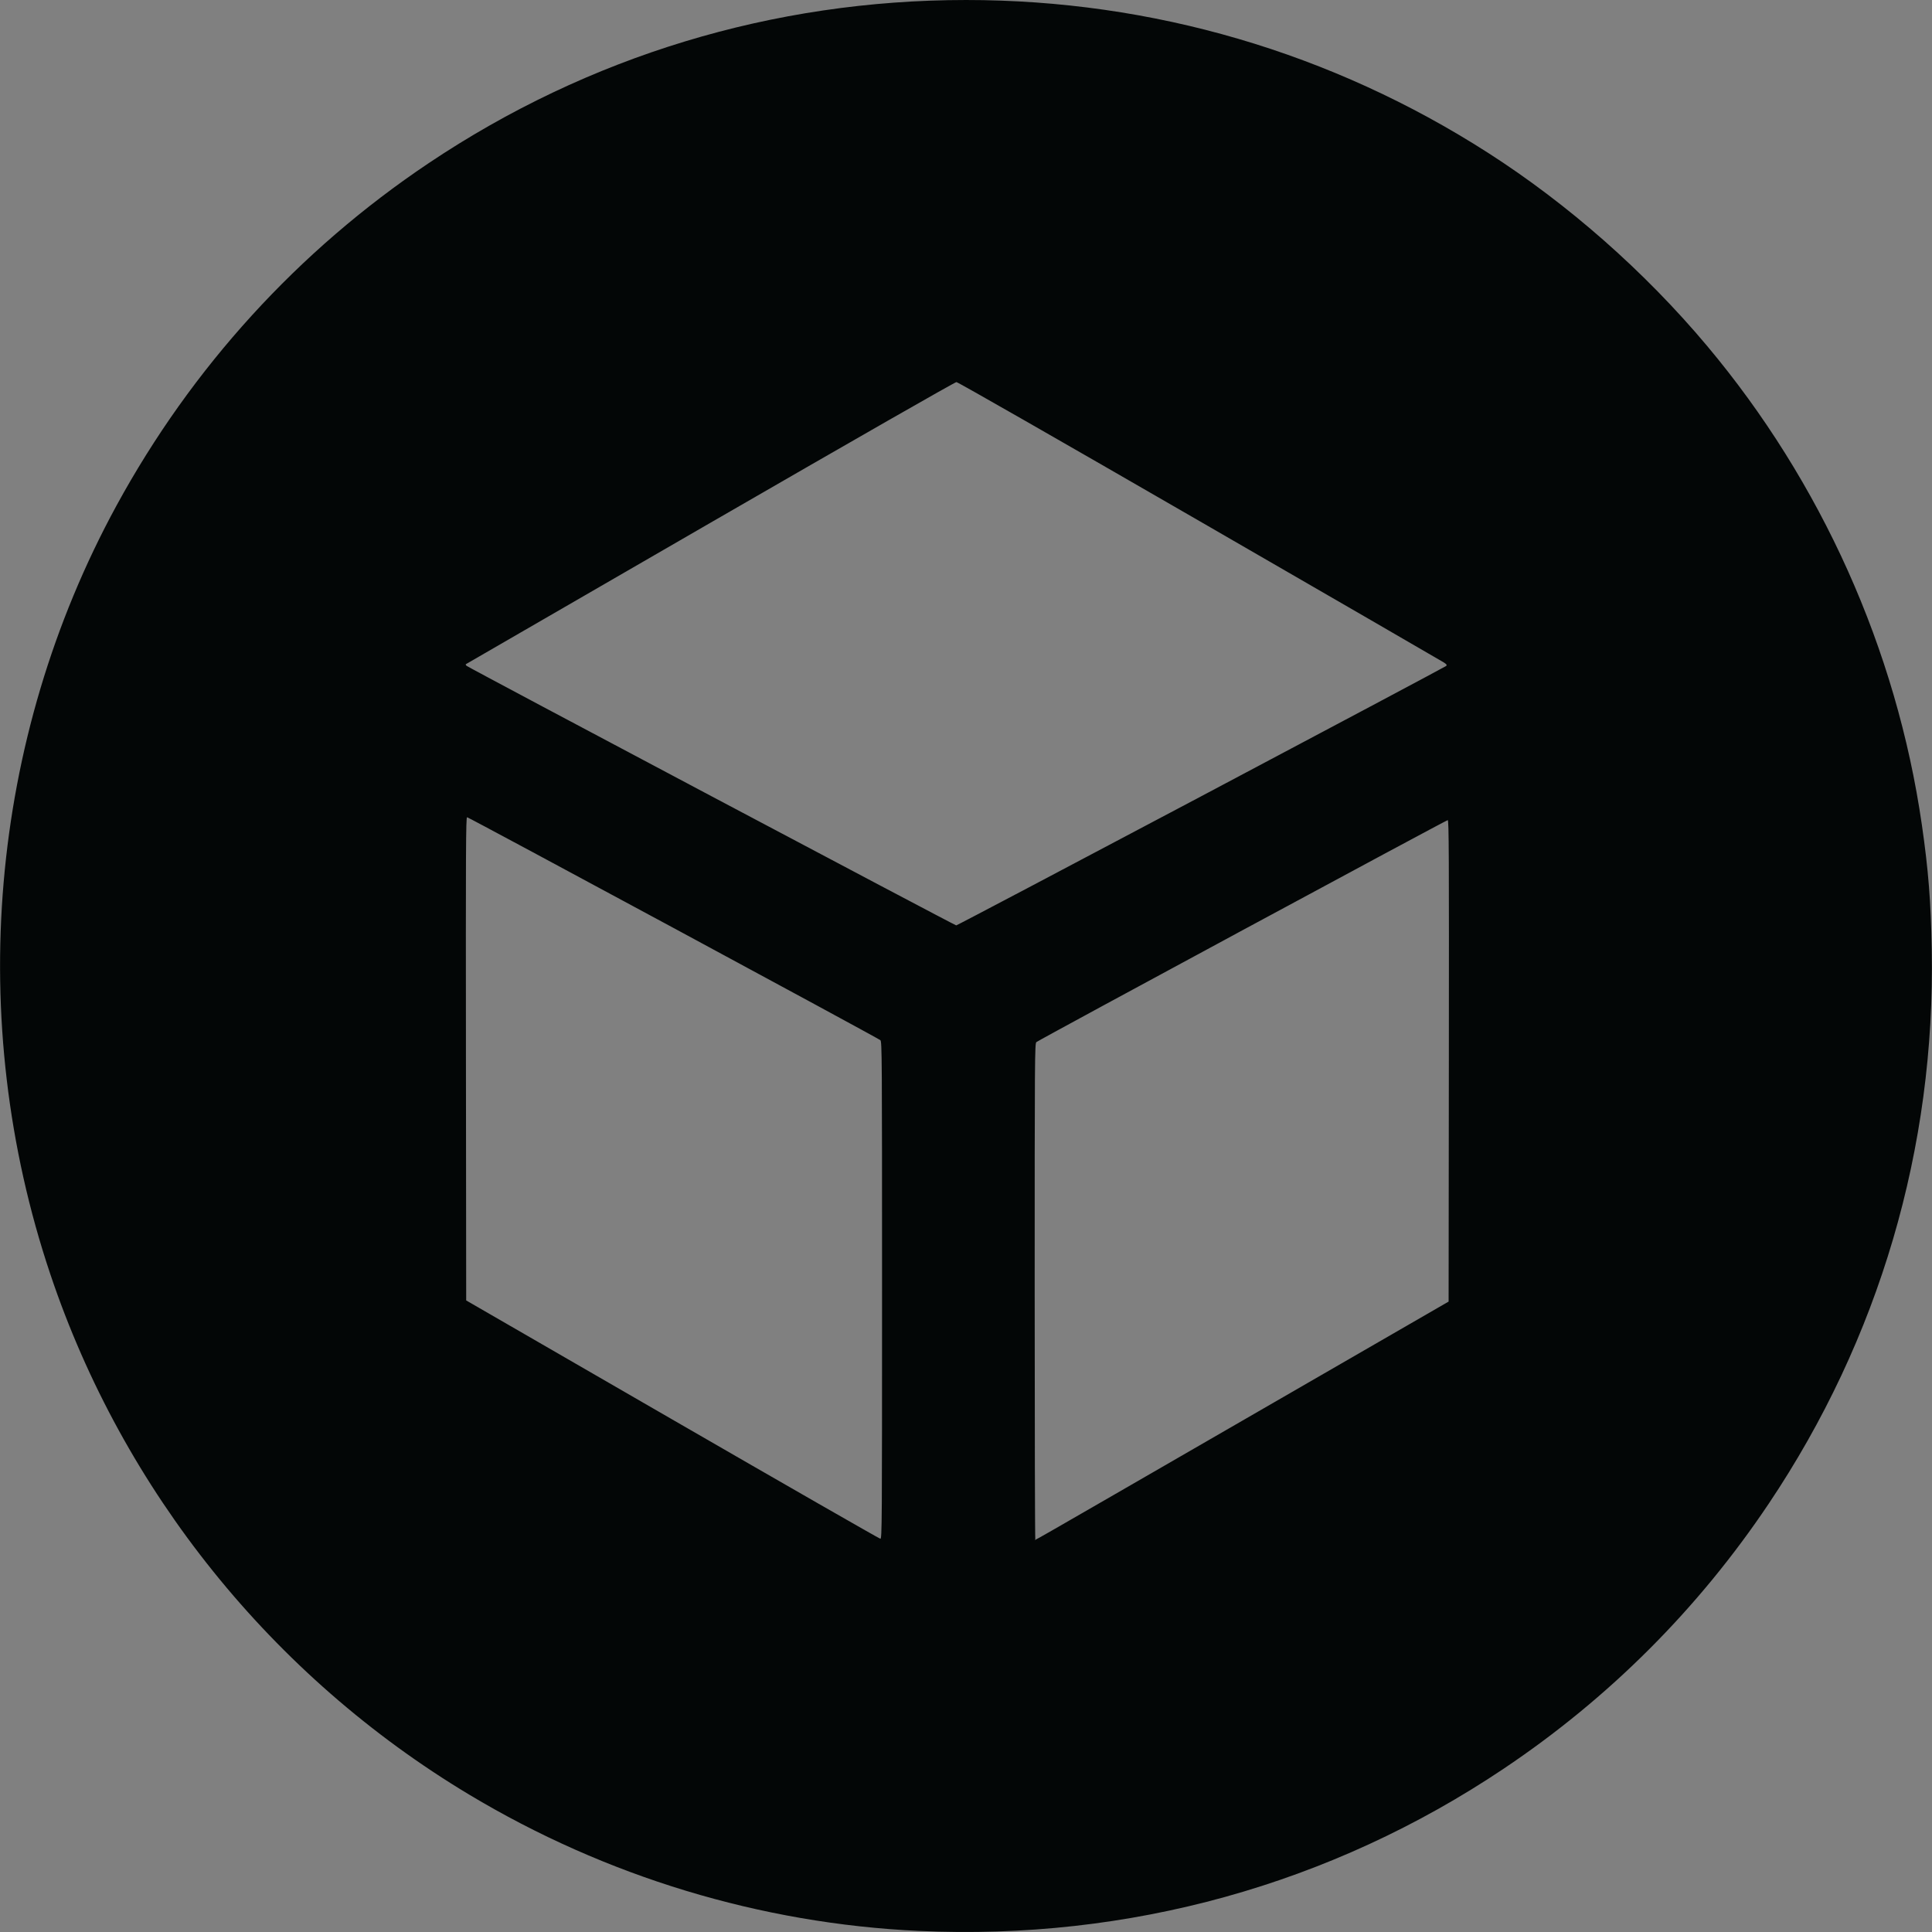<?xml version="1.0" encoding="UTF-8" standalone="no"?>
<!-- Created with Inkscape (http://www.inkscape.org/) -->

<svg
   xmlns:dc="http://purl.org/dc/elements/1.1/"
   xmlns:cc="http://creativecommons.org/ns#"
   xmlns:rdf="http://www.w3.org/1999/02/22-rdf-syntax-ns#"
   xmlns:svg="http://www.w3.org/2000/svg"
   xmlns="http://www.w3.org/2000/svg"
   xmlns:sodipodi="http://sodipodi.sourceforge.net/DTD/sodipodi-0.dtd"
   xmlns:inkscape="http://www.inkscape.org/namespaces/inkscape"
   version="1.1"
   id="svg2"
   width="2000"
   height="2000"
   viewBox="0 0 2000 2000"
   sodipodi:docname="sketchfab.svg"
   inkscape:version="0.92.5 (2060ec1f9f, 2020-04-08)">
  <rect x="0" y="0" width="2000" height="2000" fill="#808080" stroke="none"/>
  <defs
     id="defs6" />
  <sodipodi:namedview
     pagecolor="#ffffff"
     bordercolor="#666666"
     borderopacity="1"
     objecttolerance="10"
     gridtolerance="10"
     guidetolerance="10"
     inkscape:pageopacity="0"
     inkscape:pageshadow="2"
     inkscape:window-width="1366"
     inkscape:window-height="715"
     id="namedview4"
     showgrid="false"
     inkscape:zoom="0.118"
     inkscape:cx="-1110.1695"
     inkscape:cy="1762.7119"
     inkscape:window-x="-8"
     inkscape:window-y="-8"
     inkscape:window-maximized="1"
     inkscape:current-layer="svg2" />
  <g
     id="g817"
     transform="translate(2533.898,-59.322)">
    <path
       style="fill:#fdfdfd"
       d="M 0,1000 V 0 H 1000 2000 V 1000 2000 H 1000 0 Z"
       id="path821"
       inkscape:connector-curvature="0" />
    <path
       style="fill:#030606"
       d="m -1582.799,2058.2 c -163.622,-7.583 -323.98,-56.205 -465.46,-141.132 -203.786,-122.328 -358.196,-314.202 -433.561,-538.757 -88.305,-263.11 -63.291,-553.713 68.473,-795.5 77.989,-143.109 188.261,-264.102 323.088,-354.499 165.337,-110.852 356.772,-168.988 556.46,-168.988 192.796,0 378.404,54.351 540.36,158.231 83.183,53.355 162.157,122.947 226.509,199.601 118.598,141.271 196.345,314.587 222.566,496.154 6.711,46.472 9.318,79.37 10.223,129 3.74,205.305 -54.428,403.085 -168.658,573.46 -73.174,109.14 -165.399,201.365 -274.539,274.539 -178.91,119.953 -388.111,177.963 -605.46,167.89 z m 338.5,-530.231 210,-121.25 0.252,-249.204 c 0.217,-214.383 0.054,-249.204 -1.164,-249.204 -1.617,0 -423.164,227.479 -425.838,229.795 -1.658,1.436 -1.75,14.959 -1.75,257.694 0,140.898 0.291,256.47 0.648,256.826 0.805,0.805 -26.671,16.527 217.852,-124.656 z m -376.5,-133.003 c 0,-243.846 -0.092,-257.425 -1.75,-258.861 -2.688,-2.328 -426.197,-230.795 -427.824,-230.795 -1.237,0 -1.396,33.781 -1.178,250.107 l 0.252,250.107 213.5,123.332 c 117.425,67.832 214.287,123.359 215.25,123.393 1.662,0.058 1.75,-12.837 1.75,-257.284 z m 330.282,-511.276 c 138.72,-73.491 252.835,-134.199 253.589,-134.906 1.144,-1.073 0.73,-1.701 -2.5,-3.798 -2.129,-1.382 -115.92,-67.221 -252.87,-146.309 -146.771,-84.759 -250.026,-143.805 -251.5,-143.817 -1.527,-0.013 -100.74,56.723 -255,145.824 -138.875,80.215 -252.695,146.029 -252.933,146.253 -0.238,0.224 0.111,0.951 0.776,1.616 1.691,1.691 505.366,268.686 506.94,268.725 0.705,0.018 114.78,-60.097 253.5,-133.588 z"
       id="path819"
       inkscape:connector-curvature="0" />
  </g>
</svg>

